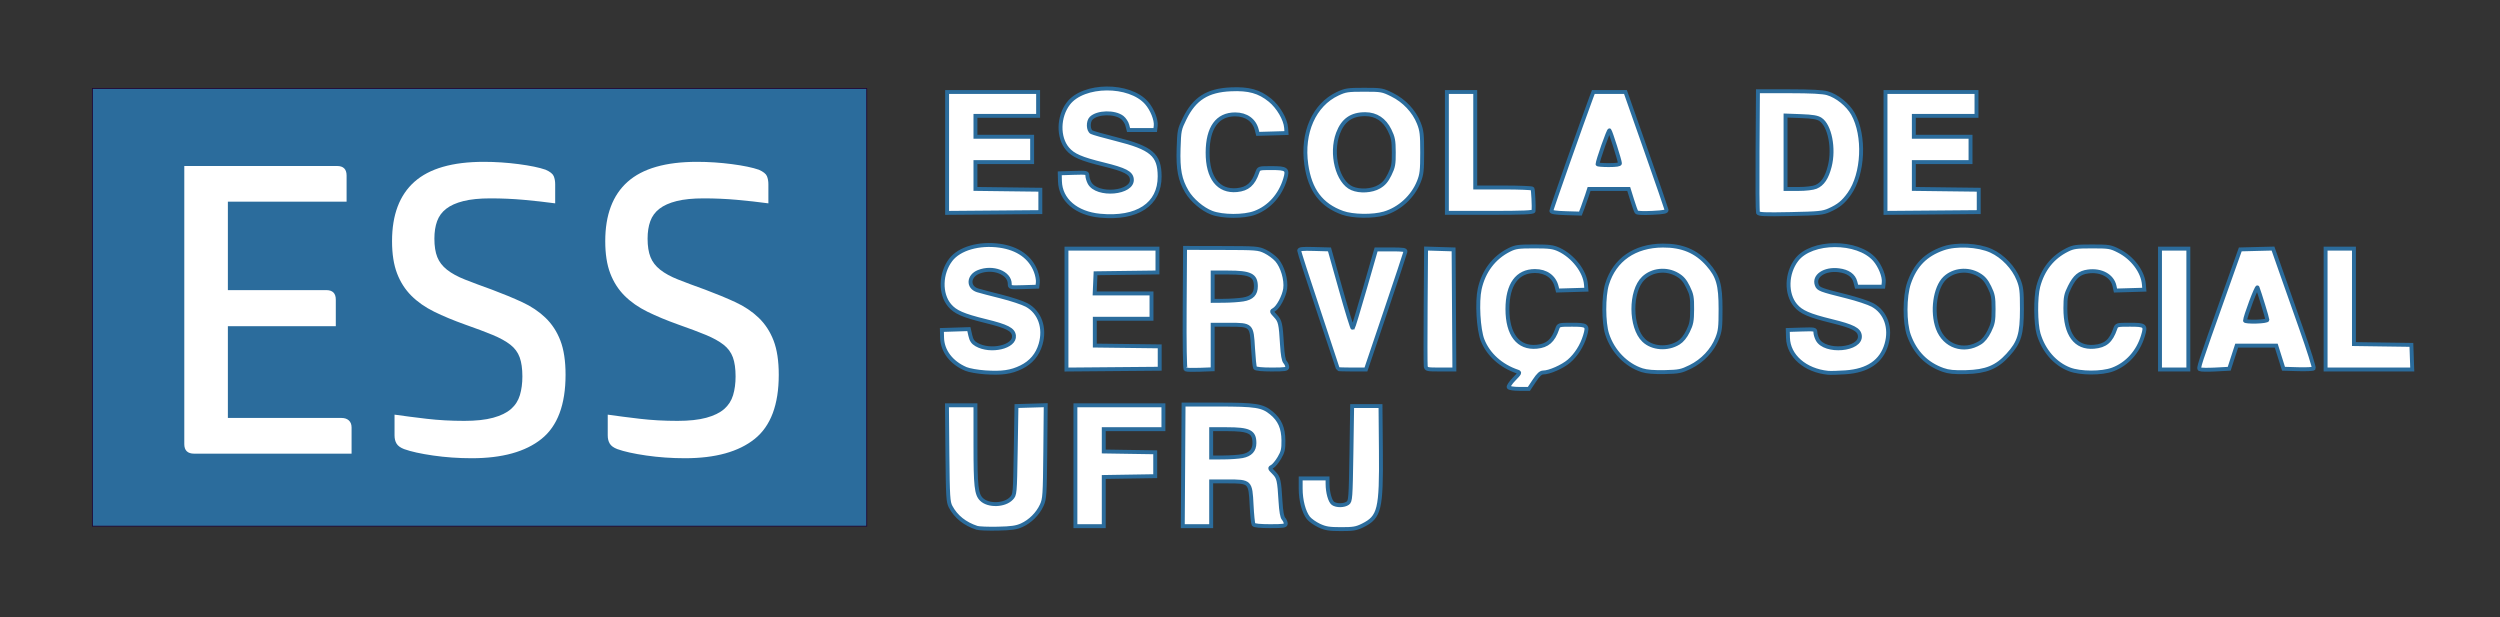 <?xml version="1.0" encoding="UTF-8" standalone="no"?>
<!-- Generator: Adobe Illustrator 16.0.3, SVG Export Plug-In . SVG Version: 6.00 Build 0)  -->

<svg
   xmlns:osb="http://www.openswatchbook.org/uri/2009/osb"
   xmlns:dc="http://purl.org/dc/elements/1.1/"
   xmlns:cc="http://creativecommons.org/ns#"
   xmlns:rdf="http://www.w3.org/1999/02/22-rdf-syntax-ns#"
   xmlns:svg="http://www.w3.org/2000/svg"
   xmlns="http://www.w3.org/2000/svg"
   xmlns:xlink="http://www.w3.org/1999/xlink"
   xmlns:sodipodi="http://sodipodi.sourceforge.net/DTD/sodipodi-0.dtd"
   xmlns:inkscape="http://www.inkscape.org/namespaces/inkscape"
   version="1.1"
   id="Layer_1"
   x="0px"
   y="0px"
   width="3193px"
   height="788px"
   viewBox="0 0 3193 788"
   enable-background="new 0 0 3193 788"
   xml:space="preserve"
   sodipodi:docname="logoess_horizontal-azul.svg"
   inkscape:version="0.92.4 (5da689c313, 2019-01-14)"
   inkscape:export-filename="/home/luis/html/mural/webroot/img/logoess_horizontal-azul.png"
   inkscape:export-xdpi="9.4681187"
   inkscape:export-ydpi="9.4681187"><rect x="0" y="0" width="3193" height="788" fill="#333333" stroke="none"/><defs
   id="defs39"><linearGradient
     id="linearGradient6012"
     osb:paint="solid"><stop
       style="stop-color:#2b6c9c;stop-opacity:1;"
       offset="0"
       id="stop6010" /></linearGradient><linearGradient
     inkscape:collect="always"
     xlink:href="#linearGradient6012"
     id="linearGradient6014"
     x1="117.5"
     y1="392.5"
     x2="1107.5"
     y2="392.5"
     gradientUnits="userSpaceOnUse" /></defs><sodipodi:namedview
   pagecolor="#ffffff"
   bordercolor="#666666"
   borderopacity="1"
   objecttolerance="10"
   gridtolerance="10"
   guidetolerance="10"
   inkscape:pageopacity="0"
   inkscape:pageshadow="2"
   inkscape:window-width="1366"
   inkscape:window-height="668"
   id="namedview37"
   showgrid="false"
   inkscape:zoom="0.36377198"
   inkscape:cx="1137.1634"
   inkscape:cy="394"
   inkscape:window-x="0"
   inkscape:window-y="0"
   inkscape:window-maximized="1"
   inkscape:current-layer="Layer_1" />
<g
   id="g22"
   style="fill:#ffffff;stroke:#2b6c9c;stroke-opacity:1;fill-opacity:1;stroke-width:5;stroke-miterlimit:4;stroke-dasharray:none;paint-order:normal;stroke-linecap:butt">
	<path
   d="M1247.746,674.139c-15.383-5.021-26.803-14.16-33.598-26.9c-3.209-6.041-3.605-12.495-4.134-68.126l-0.566-61.46h18.195   h18.197l0.018,50.985c0,52.362,1.133,62.592,7.606,69.069c8.702,8.702,29.655,8.039,38.356-1.21   c4.493-4.774,4.531-5.077,5.474-61.347l0.944-56.535l18.687-0.548l18.668-0.549l-0.566,59.61   c-0.547,55.762-0.83,60.18-4.567,68.223c-5.078,10.984-14.609,20.5-25.521,25.464c-6.794,3.077-13.212,4.001-30.521,4.38   C1262.375,675.458,1250.37,674.987,1247.746,674.139L1247.746,674.139z M1684.889,671.268c-5.322-2.474-11.531-6.871-13.816-9.759   c-5.928-7.552-9.854-22.463-9.854-37.488v-12.988h17.158h17.14l0.055,7.136c0.077,10.872,3.174,22.013,6.892,24.729   c4.418,3.229,14.289,3.096,18.894-0.264c3.493-2.549,3.757-6.116,4.663-63.369l0.944-60.648h18.101h18.102l0.512,57.007   c0.66,75.165-1.662,84.715-23.161,95.438c-8.175,4.078-12.14,4.758-27.749,4.737   C1697.666,675.781,1692.93,675.023,1684.889,671.268L1684.889,671.268z M1373.515,594.839v-77.187h56.212h56.193v15.253v15.249   h-38.091h-38.11v14.234v14.25l32.863,0.528l32.862,0.51v15.252v15.234l-32.862,0.529l-32.863,0.53v31.389v31.393h-18.102h-18.102   V594.839L1373.515,594.839z M1511.157,594.365l0.49-77.656h43.831c48.527,0,56.889,1.32,68.439,10.852   c10.574,8.722,15.122,19.085,15.272,34.884c0.113,11.29-0.681,14.723-5.172,22.351c-2.925,4.964-7.022,9.93-9.099,11.043   c-3.681,1.98-3.623,2.246,1.889,7.739c6.303,6.304,7.041,9.456,8.664,36.902c0.736,12.667,2.037,20.008,3.906,22.066   c1.529,1.699,2.793,4.532,2.793,6.269c0,2.775-2.566,3.189-19.895,3.189c-12.949,0-20.366-0.757-21.252-2.188   c-0.737-1.209-1.869-12.442-2.494-24.937c-1.49-29.787-1.734-30.033-30.878-30.033h-20.746v28.577v28.581h-18.121h-18.139   L1511.157,594.365L1511.157,594.365z M1586.848,582.548c10.193-1.962,15.308-7.533,15.308-16.629   c0-14.518-6.511-17.765-35.524-17.765h-19.724v18.105v18.102l15.724-0.095C1571.275,584.229,1582.168,583.454,1586.848,582.548   L1586.848,582.548z M1926.93,494.623c-0.714-1.152,2.379-5.834,6.872-10.42c7.306-7.439,7.796-8.455,4.511-9.553   c-21.235-7.098-37.598-21.859-44.85-40.451c-5.245-13.439-7.207-48.701-3.605-65.065c4.986-22.692,18.293-40.265,37.866-50.006   c7.759-3.869,11.647-4.397,31.69-4.397c19.354,0,24.238,0.622,31.676,4.057c18.025,8.345,33.223,27.939,34.504,44.53l0.53,6.665   l-18.367,0.547l-18.346,0.546l-1.269-5.04c-3.132-12.458-13.438-19.878-27.629-19.878c-22.767,0-35.223,17.197-35.223,48.589   c0,32.694,13.814,50.402,37.563,48.117c13.609-1.304,20.762-7.571,26.086-22.862c1.811-5.19,2-5.246,18.817-5.246   c19.592,0,20.595,0.87,16.573,14.233c-3.775,12.533-11.363,24.52-20.441,32.278c-8.23,7.04-25.086,14.48-32.828,14.48   c-3.247,0-6.283,2.772-11.381,10.474l-6.965,10.478h-12.25C1933.648,496.699,1927.629,495.773,1926.93,494.623L1926.93,494.623z    M1258.223,475.558c-9.419-0.624-20.517-2.587-24.65-4.359c-18.5-7.872-29.901-22.84-30.335-39.831l-0.264-9.929l17.251-0.548   l17.234-0.547l1.813,8.098c1.358,6.077,3.302,8.945,7.814,11.57c18.102,10.459,49.662,2.983,47.944-11.364   c-0.944-7.85-8.758-11.872-36.184-18.591c-28.691-7.04-38.808-11.439-46.039-20.047c-12.382-14.704-11.702-40.868,1.492-58.157   c10.965-14.405,36.373-21.689,62.572-17.992c23.104,3.27,39.148,14.687,46.057,32.789c1.793,4.664,2.964,10.967,2.623,14.008   l-0.621,5.51l-17.631,0.548c-17.498,0.548-17.628,0.51-17.628-4.021c0-14.308-21.67-22.688-39.848-15.423   c-13.043,5.231-13.854,19.54-1.339,23.521c3.265,1.038,16.648,4.569,29.747,7.833c13.1,3.267,27.954,8.192,33.013,10.931   c16.743,9.118,23.897,29.258,17.782,50.135c-3.907,13.385-12.175,23.164-24.784,29.314   C1291.331,475.332,1279.646,476.992,1258.223,475.558L1258.223,475.558z M2334.797,476.124   c-29.258-2.909-50.586-21.559-51.191-44.757l-0.262-9.929l17.629-0.548c16.779-0.528,17.631-0.359,17.631,3.416   c0,2.19,1.207,6.344,2.717,9.231c9.174,17.763,56.288,13.497,54.08-4.891c-0.945-7.85-8.742-11.872-36.168-18.591   c-28.707-7.04-38.809-11.439-46.037-20.047c-12.383-14.704-11.722-40.868,1.471-58.157c18.99-24.88,77.863-25.051,99.609-0.303   c7.058,8.042,12.494,21.652,11.643,29.108l-0.619,5.51h-17.027h-17.026l-1.583-6.058c-2.154-8.363-9.4-13.459-21.18-14.931   c-18.215-2.284-32.447,7.325-28.051,18.895c1.984,5.21,4.343,6.115,38.186,14.554c13.102,3.267,27.955,8.192,32.996,10.931   c16.744,9.118,23.896,29.258,17.782,50.135c-6.419,21.972-23.69,33.809-52.269,35.827   C2347.992,476.162,2337.932,476.444,2334.797,476.124L2334.797,476.124z M2097.305,472.857   c-20.367-6.513-37.604-24.294-44.644-46.096c-4.774-14.743-4.851-48.362-0.17-63.689c9.628-31.372,35.356-49.231,71.294-49.439   c24.708-0.149,42.643,7.401,57.364,24.126c13.212,15.007,16.346,25.897,16.346,56.987c0,23.293-0.546,28.067-4.345,37.547   c-6.037,15.176-18.74,28.614-34.18,36.221c-11.569,5.703-14.404,6.284-32.75,6.703   C2112.592,475.519,2103.307,474.763,2097.305,472.857L2097.305,472.857z M2143.926,437.825c4.475-2.759,8.587-7.836,12.007-14.82   c4.454-9.117,5.208-13.063,5.285-28.03c0.095-15.347-0.528-18.745-5.229-28.353c-4.041-8.267-7.382-12.117-13.666-15.801   c-13.911-8.155-32.106-6.303-43.321,4.397c-17.288,16.481-17.063,62.747,0.397,79.47   C2110.309,445.166,2129.846,446.544,2143.926,437.825L2143.926,437.825z M2481.518,472.386   c-21.01-7.474-35.428-22.085-43.394-43.965c-5.853-16.062-5.796-49.945,0.13-67.01c7.891-22.746,21.141-36.206,43.396-44.037   c16.854-5.949,44.753-4.588,61.383,2.981c14.951,6.777,28.863,21.424,34.977,36.771c3.832,9.589,4.379,14.29,4.379,37.621   c0,32.053-3.227,42.566-18.045,58.782c-14.174,15.518-27.842,21.084-53.303,21.745   C2495.693,475.652,2488.822,474.99,2481.518,472.386L2481.518,472.386z M2528.82,437.825c4.51-2.777,8.588-7.855,12.1-15.011   c4.586-9.398,5.286-13.079,5.286-28.067c0-15.007-0.681-18.65-5.343-28.145c-4.023-8.248-7.359-12.098-13.645-15.781   c-13.914-8.155-32.112-6.303-43.322,4.397c-12.516,11.933-16.836,43.041-8.926,64.2   C2483.537,442.316,2508.021,450.678,2528.82,437.825L2528.82,437.825z M2643.207,471.764   c-18.613-7.158-33.145-23.861-39.544-45.435c-3.833-12.93-4.062-46.72-0.397-60.444c5.774-21.708,18.178-37.356,37.092-46.757   c7.738-3.869,11.645-4.397,31.689-4.397c21.537,0,23.521,0.321,33.941,5.605c17.725,8.985,30.9,26.598,32.221,43.132l0.527,6.515   l-18.402,0.547l-18.423,0.546l-1.267-5.795c-2.866-13.043-16.986-20.782-33.785-18.537c-10.873,1.455-16.761,6.343-23.295,19.348   c-4.924,9.798-5.645,13.253-5.662,27.56c-0.055,33.581,13.008,51.213,36.449,49.27c14.668-1.229,21.727-7.157,27.218-22.92   c1.813-5.19,2.001-5.246,18.821-5.246c19.594,0,20.596,0.87,16.553,14.233c-6.115,20.329-20.254,36.055-38.617,42.923   C2684.3,477.161,2657.042,477.087,2643.207,471.764L2643.207,471.764z M1514.289,471.801c-1-0.623-1.528-33.43-1.227-78.129   l0.492-77.036l46.678,0.097c44.736,0.093,47.06,0.282,55.722,4.491c4.966,2.397,11.59,7.306,14.706,10.855   c7.379,8.397,12.325,25.238,10.777,36.62c-1.342,9.701-9.005,24.066-14.402,26.954c-3.38,1.812-3.266,2.246,1.907,7.797   c6.114,6.53,6.831,9.702,8.437,36.961c0.736,12.666,2.039,20.007,3.907,22.067c1.53,1.696,2.793,4.509,2.793,6.266   c0,2.772-2.566,3.19-19.894,3.19c-12.496,0-20.387-0.795-21.199-2.115c-0.718-1.169-1.887-12.422-2.605-25.028   c-1.697-29.902-1.832-30.034-30.822-30.034h-20.744v28.446v28.448l-16.402,0.622   C1523.388,472.611,1515.234,472.404,1514.289,471.801L1514.289,471.801z M1587.754,382.497   c11.326-1.852,16.329-7.099,16.252-17.007c-0.133-13.97-7.135-17.424-35.316-17.424h-19.875v18.102v18.104l14.76-0.113   C1571.69,384.1,1582.583,383.345,1587.754,382.497L1587.754,382.497z M2809.635,471.594c-2.229-1.398-1.604-3.341,31.653-96.837   l19.989-56.214l20.914-0.548l20.896-0.526l9.212,26.256c5.06,14.44,17.099,48.551,26.726,75.809   c9.645,27.237,16.895,50.209,16.122,51.04c-0.796,0.832-9.796,1.246-20.026,0.942l-18.611-0.546l-4.645-14.763l-4.644-14.759   h-25.255h-25.259l-4.792,14.759l-4.774,14.763l-17.727,0.964C2819.677,472.46,2810.787,472.312,2809.635,471.594L2809.635,471.594z    M2895.934,408.49c0-1.755-10.08-34.715-12.666-41.358c-0.922-2.417-15.911,37.546-15.911,42.434c0,0.868,6.437,1.416,14.29,1.209   C2889.666,410.566,2895.934,409.565,2895.934,408.49L2895.934,408.49z M1362.078,394.784V317.58h58.117h58.119v15.216v15.194   l-39.545,0.51l-39.543,0.528l-0.548,12.854l-0.566,12.874h36.279h36.297v16.196v16.196h-36.203h-36.203v17.103v17.121l41.451,0.508   l41.433,0.51v14.291v14.289l-59.534,0.51l-59.552,0.513V394.784L1362.078,394.784z M1708.86,471.311   c0-0.341-11.136-33.866-24.765-74.506c-13.627-40.622-24.765-75.109-24.765-76.619c0-2.228,3.53-2.644,19.348-2.191l19.349,0.548   l14.326,50.949c7.871,28.029,14.799,50.474,15.422,49.871c0.602-0.604,7.549-23.539,15.459-50.967l14.346-49.853h18.987   c15.839,0,18.913,0.474,18.462,2.852c-0.283,1.566-11.76,36.09-25.482,76.693l-24.975,73.847h-17.857   C1716.902,471.934,1708.86,471.65,1708.86,471.311L1708.86,471.311z M1820.945,467.649c-0.34-2.361-0.379-37.131-0.094-77.242   l0.525-72.959l17.574,0.546l17.574,0.548l0.51,76.695l0.491,76.696h-17.987C1822.342,471.934,1821.529,471.744,1820.945,467.649   L1820.945,467.649z M2758.746,394.747V317.58h18.101h18.103v77.167v77.187h-18.103h-18.101V394.747L2758.746,394.747z    M2970.248,394.747V317.58h18.104h18.099v60.934v60.932l36.676,0.531l36.693,0.509l0.548,15.722l0.547,15.727h-55.32h-55.346   V394.747L2970.248,394.747z M1404.943,275.486c-30.466-2.906-50.568-20.255-51.19-44.19l-0.246-9.949l17.61-0.546   c16.781-0.51,17.63-0.34,17.63,3.434c0,2.192,1.227,6.344,2.719,9.233c9.173,17.743,56.286,13.496,54.079-4.89   c-0.926-7.873-8.74-11.873-36.167-18.613c-28.692-7.041-38.808-11.438-46.038-20.027c-12.231-14.536-11.704-40.869,1.133-57.725   c19.292-25.276,78.032-25.709,99.946-0.735c7.059,8.021,12.514,21.65,11.665,29.106l-0.642,5.513h-17.026h-17.026l-1.566-6.078   c-0.869-3.343-3.775-7.797-6.456-9.913c-9.608-7.548-31.806-7.02-39.772,0.926c-4.208,4.209-3.831,15.405,0.606,17.783   c1.943,1.039,15.969,5.002,31.181,8.814c45.396,11.364,55.609,20.083,55.723,47.587   C1481.257,261.047,1452.51,280.016,1404.943,275.486L1404.943,275.486z M1547.587,271.691   c-11.854-4.549-25.294-16.007-31.768-27.031c-8.872-15.119-11.345-28.049-10.514-54.777c0.736-23.466,0.981-24.692,7.89-38.678   c12.515-25.334,29.087-35.774,58.834-37.112c22.975-1.038,36.243,2.662,50.061,13.911c10.589,8.627,19.744,24.353,20.555,35.243   l0.472,6.663l-18.347,0.548l-18.348,0.529l-1.264-5.022c-3.134-12.458-13.439-19.876-27.635-19.876   c-22.764,0-35.033,16.971-35.164,48.588c-0.152,32.581,13.74,50.4,37.505,48.116c13.61-1.321,20.763-7.589,26.087-22.86   c1.793-5.152,2.096-5.247,17.837-5.247c19.65,0,21.406,1.396,17.609,13.984c-6.19,20.578-20.233,36.267-38.674,43.172   C1588.679,277.091,1561.423,277.015,1547.587,271.691L1547.587,271.691z M1714.713,271.805   c-27.237-9.796-41.697-29.049-46.304-61.632c-5.774-40.771,9.985-76.336,40.075-90.438c9.869-4.623,12.928-5.095,33.769-5.095   c22.025,0,23.386,0.244,35.599,6.268c15.478,7.607,28.162,21.046,34.222,36.224c3.775,9.494,4.341,14.251,4.341,37.545   c0,23.141-0.565,28.088-4.246,37.318c-7.702,19.273-24.576,34.788-44.15,40.604C1753.484,276.92,1727.869,276.543,1714.713,271.805   L1714.713,271.805z M1761.429,238.507c6.077-3.569,9.476-7.512,13.478-15.686c4.701-9.629,5.324-13.008,5.229-28.354   c-0.075-15.024-0.812-18.914-5.341-28.146c-6.57-13.419-17.178-20.423-31.031-20.5c-17.632-0.093-28.561,7.59-34.903,24.502   c-9.757,26.126-0.585,62.178,17.876,70.201C1736.701,244.869,1752.105,243.961,1761.429,238.507L1761.429,238.507z    M1999.924,272.258c-13.004-0.378-18.592-1.247-18.573-2.852c0-1.887,39.111-112.937,50.625-143.8l3.04-8.097h20.516h20.518   l25.975,73.846c14.27,40.603,26.198,75.106,26.482,76.692c0.414,2.322-2.965,3.021-18.255,3.794   c-11.438,0.585-19.272,0.226-20.082-0.943c-0.755-1.057-3.303-8.116-5.665-15.724l-4.303-13.818h-25.311h-25.314l-2.622,8.099   c-1.437,4.456-3.927,11.534-5.532,15.724l-2.926,7.628L1999.924,272.258L1999.924,272.258z M2068.988,208.626   c0-3.096-11.775-40.283-13.361-42.13c-1.04-1.229-15.216,39.035-15.216,43.187c0,0.662,6.417,1.189,14.288,1.189   C2064.384,210.872,2068.988,210.156,2068.988,208.626L2068.988,208.626z M2245.252,271.597c-0.567-1.434-0.792-36.902-0.51-78.828   l0.492-76.221h40.016c27.746,0.019,42.696,0.792,48.773,2.566c12.25,3.548,26.068,14.705,32.561,26.275   c15.648,27.919,13.441,76.677-4.643,102.102c-7.568,10.667-13.554,15.556-25.633,20.972c-8.174,3.663-13.364,4.191-49.605,4.926   C2253.596,274.068,2246.064,273.75,2245.252,271.597L2245.252,271.597z M2319.322,238.714c8.453-3.529,13.852-11.571,17.609-26.218   c5.871-22.937,0.111-52.193-11.818-60.009c-4.001-2.622-10.059-3.643-24.953-4.19l-19.668-0.735v46.907v46.888h16.25   C2306.296,241.356,2315.62,240.281,2319.322,238.714L2319.322,238.714z M1209.636,194.713V117.51h58.117h58.119v15.234v15.251   h-40.015h-40.017v13.345v13.327h36.203h36.205v16.196v16.196h-36.205h-36.203v17.122v17.101l41.45,0.529l41.433,0.51v14.288v14.29   l-59.536,0.509l-59.552,0.492V194.713L1209.636,194.713z M1847.955,194.677V117.51h18.104h18.101v60.969v60.972h36.09   c19.858,0,36.505,0.679,37.019,1.49c0.848,1.38,1.924,23.012,1.434,28.523c-0.172,1.852-12.666,2.378-55.477,2.378h-55.27V194.677   L1847.955,194.677z M2408.15,194.713V117.51h58.117h58.115v15.234v15.251h-40.014h-40.017v13.345v13.327h36.204h36.203v16.196   v16.196h-36.203h-36.204v17.122v17.101l41.451,0.529l41.431,0.51v14.288v14.29l-59.534,0.509l-59.55,0.492V194.713L2408.15,194.713   z"
   id="path20"
   style="fill:#ffffff;stroke:#2b6c9c;stroke-opacity:1;fill-opacity:1;stroke-width:5;stroke-miterlimit:4;stroke-dasharray:none;paint-order:normal;stroke-linecap:butt" />
</g>
<rect
   x="118"
   y="113"
   fill="#007983"
   width="989"
   height="559"
   id="rect24"
   style="fill:url(#linearGradient6014);fill-opacity:1;stroke:#1f0030;stroke-opacity:1" />
<g
   id="g34"
   style="fill:#ffffff">
	<defs
   id="defs27">
		<rect
   id="SVGID_1_"
   x="235.376"
   y="206.701"
   width="759.248"
   height="378.545" />
	</defs>
	<clipPath
   id="SVGID_2_">
		<use
   xlink:href="#SVGID_1_"
   overflow="visible"
   id="use29" />
	</clipPath>
	<path
   clip-path="url(#SVGID_2_)"
   fill="#FFFFFF"
   d="M779.375,349.06c4.246,11.131,10.341,20.672,18.292,28.622   c7.95,7.951,17.669,14.765,29.156,20.415c11.487,5.657,24.652,11.131,39.503,16.434c14.128,4.957,25.888,9.374,35.251,13.256   c9.364,3.889,16.878,8.046,22.53,12.461c5.65,4.424,9.63,9.808,11.937,16.17c2.293,6.36,3.439,14.497,3.439,24.385   c0,8.839-1.057,16.788-3.18,23.86c-2.122,7.072-5.924,12.988-11.396,17.759c-5.489,4.771-13.078,8.483-22.796,11.132   c-9.726,2.656-22.004,3.98-36.849,3.98c-16.968,0-32.958-0.882-47.979-2.656c-15.023-1.761-28.72-3.528-41.087-5.296v26.509   c0,4.237,0.873,7.773,2.648,10.597c1.76,2.834,4.949,5.127,9.542,6.896c8.831,3.181,21.212,5.916,37.114,8.218   c15.903,2.293,32.338,3.446,49.305,3.446c38.875,0,68.563-8.217,89.066-24.653c20.502-16.434,30.753-43.741,30.753-81.913   c0-17.67-2.21-32.248-6.627-43.735c-4.423-11.486-10.784-21.204-19.081-29.163c-8.314-7.951-18.21-14.577-29.69-19.881   c-11.494-5.296-24.304-10.6-38.445-15.903c-13.779-4.946-25.363-9.274-34.719-12.987c-9.372-3.712-16.967-7.863-22.796-12.464   c-5.836-4.586-9.999-9.978-12.462-16.167c-2.478-6.183-3.714-14.046-3.714-23.596c0-8.482,1.146-15.901,3.448-22.262   c2.292-6.361,6.175-11.663,11.662-15.91c5.475-4.237,12.812-7.5,21.998-9.808c9.186-2.293,20.679-3.446,34.466-3.446   c14.482,0,28.625,0.622,42.411,1.856c13.787,1.243,27.219,2.744,40.296,4.504v-24.385c0-3.883-0.622-7.331-1.856-10.34   c-1.243-2.995-4.689-5.739-10.333-8.217c-8.136-2.825-19.623-5.208-34.467-7.153c-14.845-1.938-29.688-2.922-44.533-2.922   c-39.948,0-69.452,8.484-88.541,25.451c-19.084,16.967-28.625,42.24-28.625,75.812C773.015,324.229,775.13,337.92,779.375,349.06    M507.08,349.06c4.239,11.131,10.333,20.672,18.292,28.622c7.951,7.951,17.67,14.765,29.157,20.415   c11.479,5.657,24.66,11.131,39.497,16.434c14.141,4.957,25.887,9.374,35.258,13.256c9.363,3.889,16.871,8.046,22.536,12.461   c5.65,4.424,9.624,9.808,11.923,16.17c2.293,6.36,3.447,14.497,3.447,24.385c0,8.839-1.057,16.788-3.18,23.86   c-2.115,7.072-5.917,12.988-11.397,17.759c-5.48,4.771-13.084,8.483-22.796,11.132c-9.726,2.656-22.003,3.98-36.847,3.98   c-16.96,0-32.966-0.882-47.981-2.656c-15.029-1.761-28.719-3.528-41.086-5.296v26.509c0,4.237,0.88,7.773,2.656,10.597   c1.761,2.834,4.941,5.127,9.541,6.896c8.833,3.181,21.198,5.916,37.109,8.218c15.908,2.293,32.343,3.446,49.31,3.446   c38.875,0,68.565-8.217,89.068-24.653c20.486-16.434,30.746-43.741,30.746-81.913c0-17.67-2.211-32.248-6.628-43.735   c-4.422-11.486-10.783-21.204-19.089-29.163c-8.307-7.951-18.203-14.577-29.69-19.881c-11.487-5.296-24.304-10.6-38.431-15.903   c-13.787-4.946-25.369-9.274-34.733-12.987c-9.363-3.712-16.959-7.863-22.795-12.464c-5.828-4.586-9.985-9.978-12.455-16.167   c-2.478-6.183-3.712-14.046-3.712-23.596c0-8.482,1.146-15.901,3.446-22.262c2.293-6.361,6.183-11.663,11.664-15.91   c5.481-4.237,12.803-7.5,22.004-9.808c9.187-2.293,20.681-3.446,34.46-3.446c14.489,0,28.631,0.622,42.418,1.856   c13.779,1.243,27.204,2.744,40.287,4.504v-24.385c0-3.883-0.621-7.331-1.855-10.34c-1.244-2.995-4.689-5.739-10.341-8.217   c-8.136-2.825-19.615-5.208-34.46-7.153c-14.843-1.938-29.688-2.922-44.533-2.922c-39.94,0-69.451,8.484-88.534,25.451   c-19.09,16.967-28.631,42.24-28.631,75.812C500.719,324.229,502.842,337.92,507.08,349.06 M235.376,212.005v355.216   c0,8.137,4.242,12.196,12.726,12.196h200.932v-33.402c0-3.89-1.149-6.892-3.446-9.015c-2.3-2.123-5.392-3.182-9.279-3.182H291.044   V416.654h137.842V382.72c0-8.129-4.065-12.188-12.193-12.188H291.044V257.603h151.628V224.2c0-8.128-4.068-12.195-12.197-12.195   H235.376z"
   id="path32"
   style="fill:#ffffff" />
</g>
</svg>